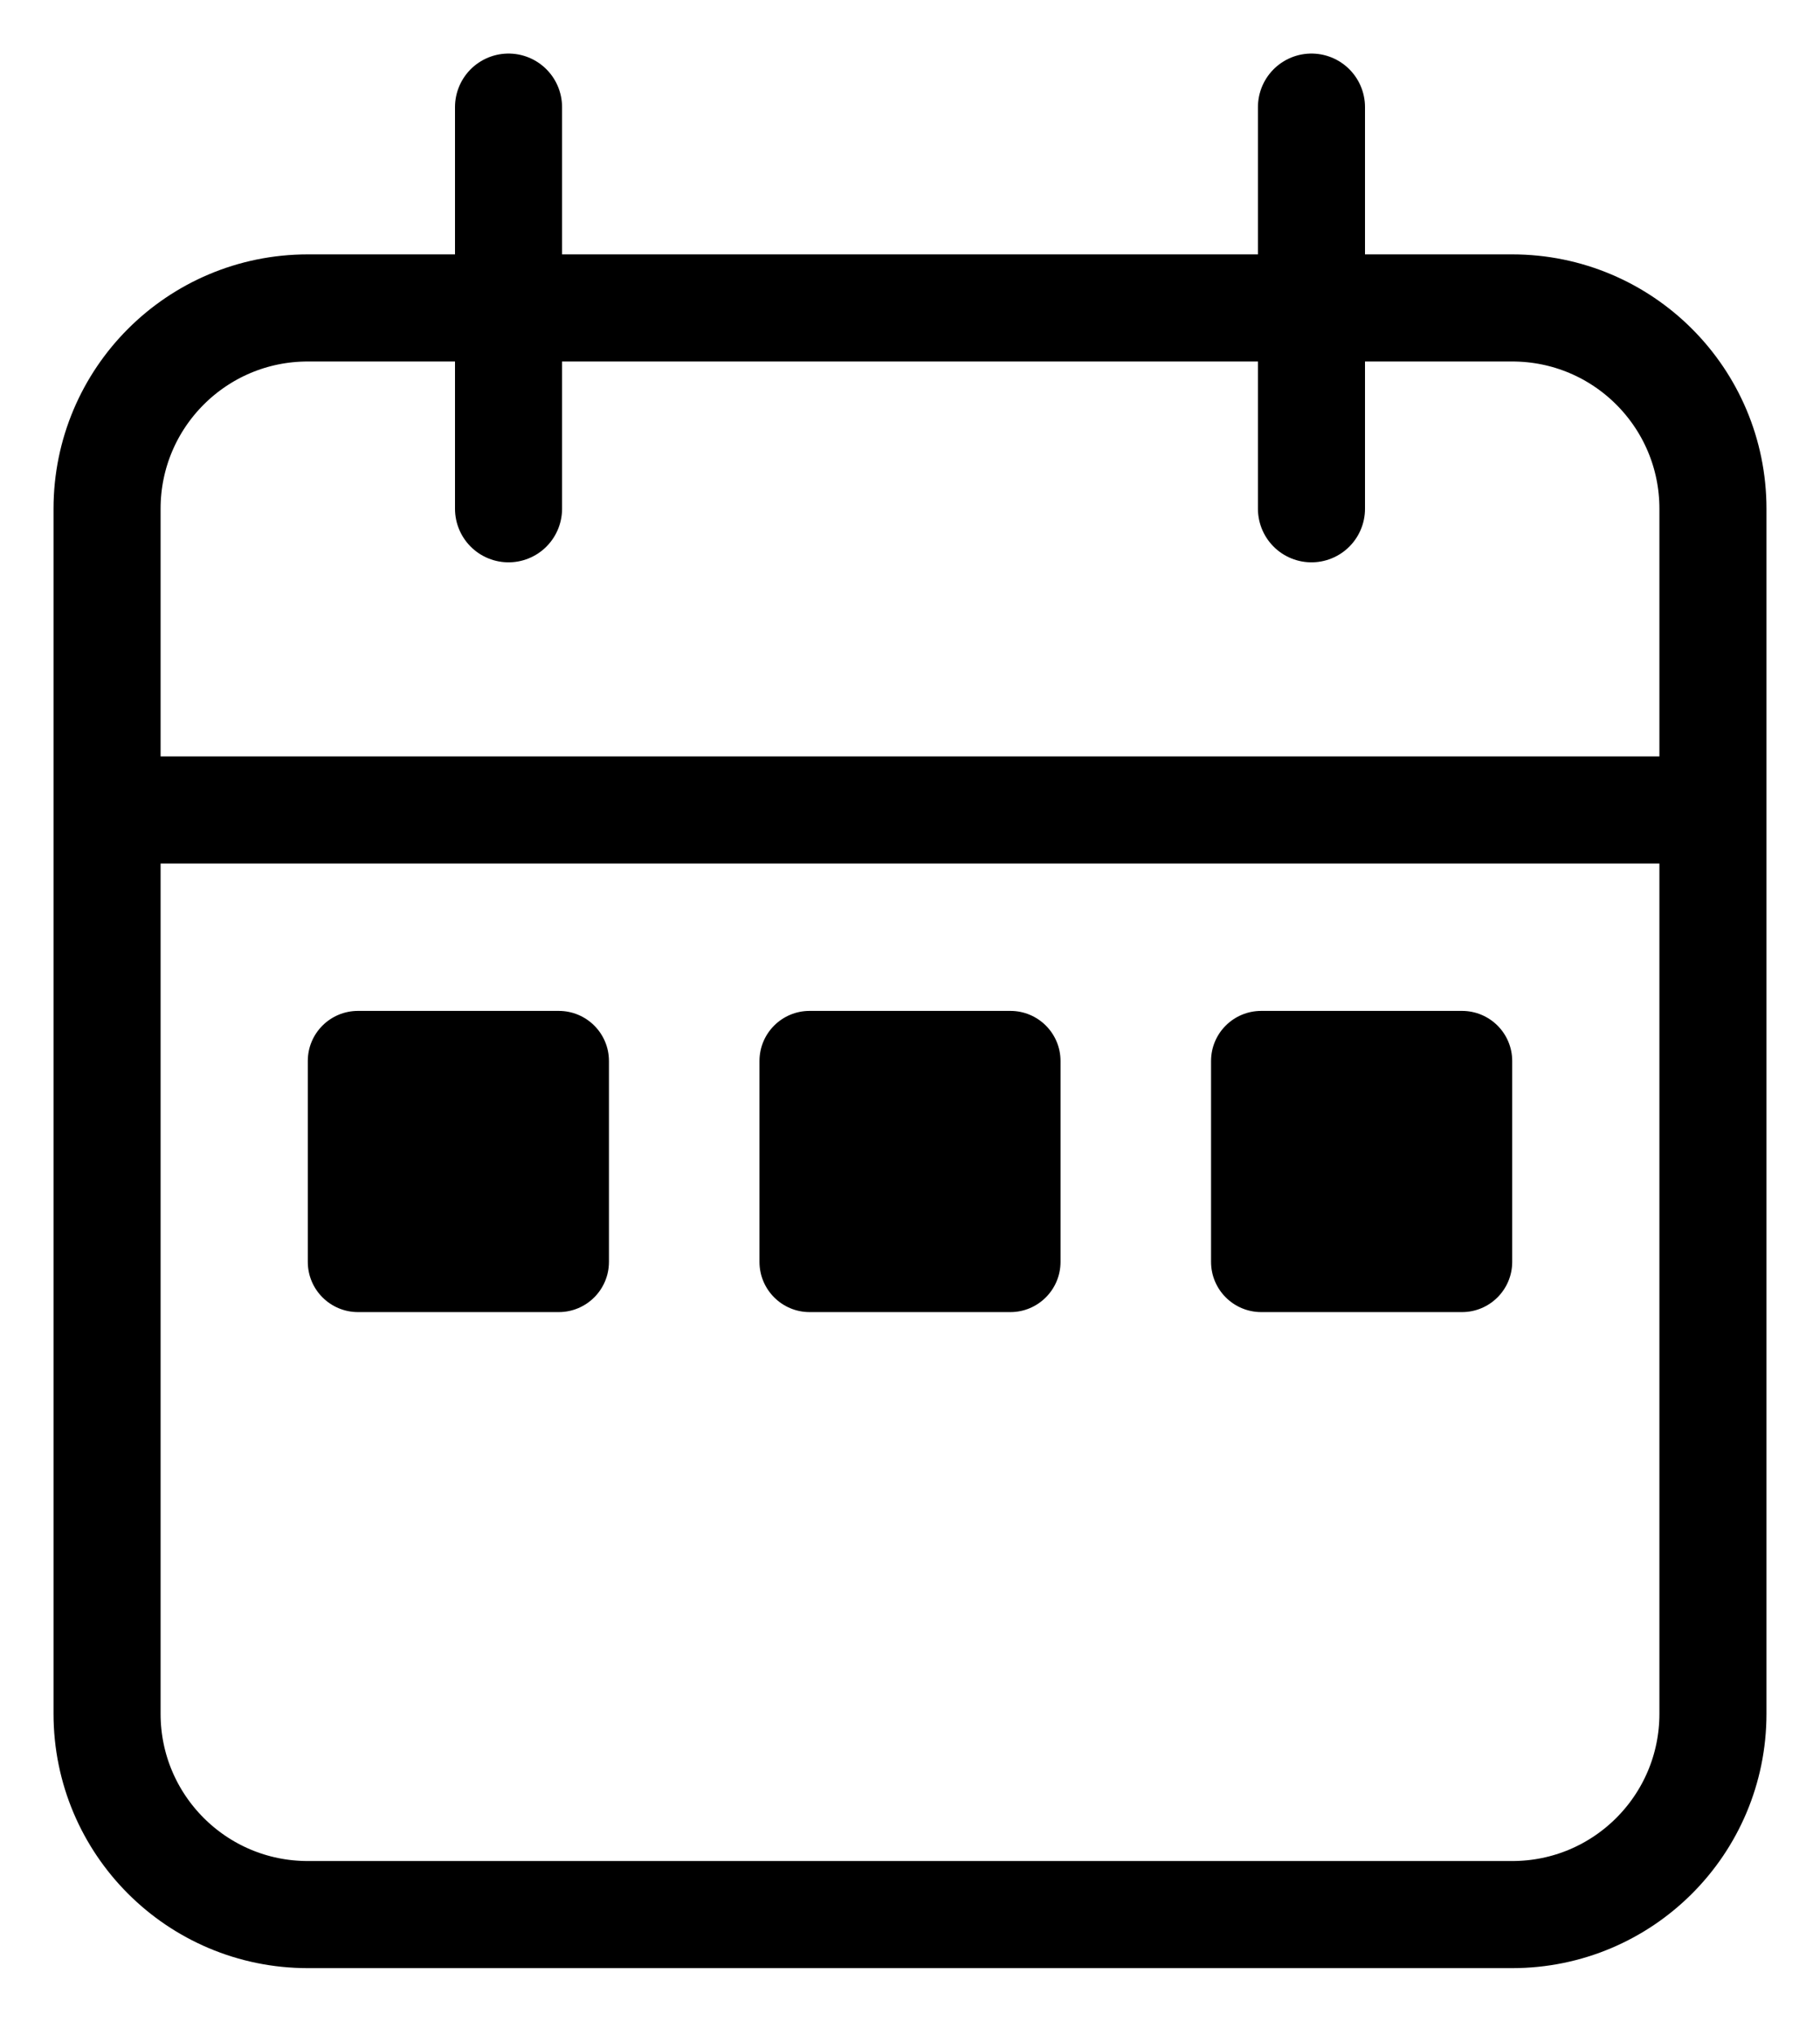 <svg width="17" height="19" viewBox="0 0 17 19" fill="none" xmlns="http://www.w3.org/2000/svg">
<path d="M16 7.562V4.75C16 3.714 15.161 2.875 14.125 2.875H2.875C1.839 2.875 1 3.714 1 4.75V7.562M16 7.562V16C16 17.036 15.161 17.875 14.125 17.875H2.875C1.839 17.875 1 17.036 1 16V7.562M16 7.562H1M4.75 1V4.75M12.25 1V4.75" stroke="black" stroke-linecap="round"/>
<path d="M5.219 9.438H3.344C3.085 9.438 2.875 9.647 2.875 9.906V11.781C2.875 12.04 3.085 12.25 3.344 12.25H5.219C5.478 12.25 5.688 12.04 5.688 11.781V9.906C5.688 9.647 5.478 9.438 5.219 9.438Z" fill="black"/>
<path d="M9.438 9.438H7.562C7.304 9.438 7.094 9.647 7.094 9.906V11.781C7.094 12.04 7.304 12.25 7.562 12.25H9.438C9.696 12.25 9.906 12.04 9.906 11.781V9.906C9.906 9.647 9.696 9.438 9.438 9.438Z" fill="black"/>
<path d="M13.656 9.438H11.781C11.522 9.438 11.312 9.647 11.312 9.906V11.781C11.312 12.04 11.522 12.25 11.781 12.25H13.656C13.915 12.25 14.125 12.04 14.125 11.781V9.906C14.125 9.647 13.915 9.438 13.656 9.438Z" fill="black"/>
</svg>
